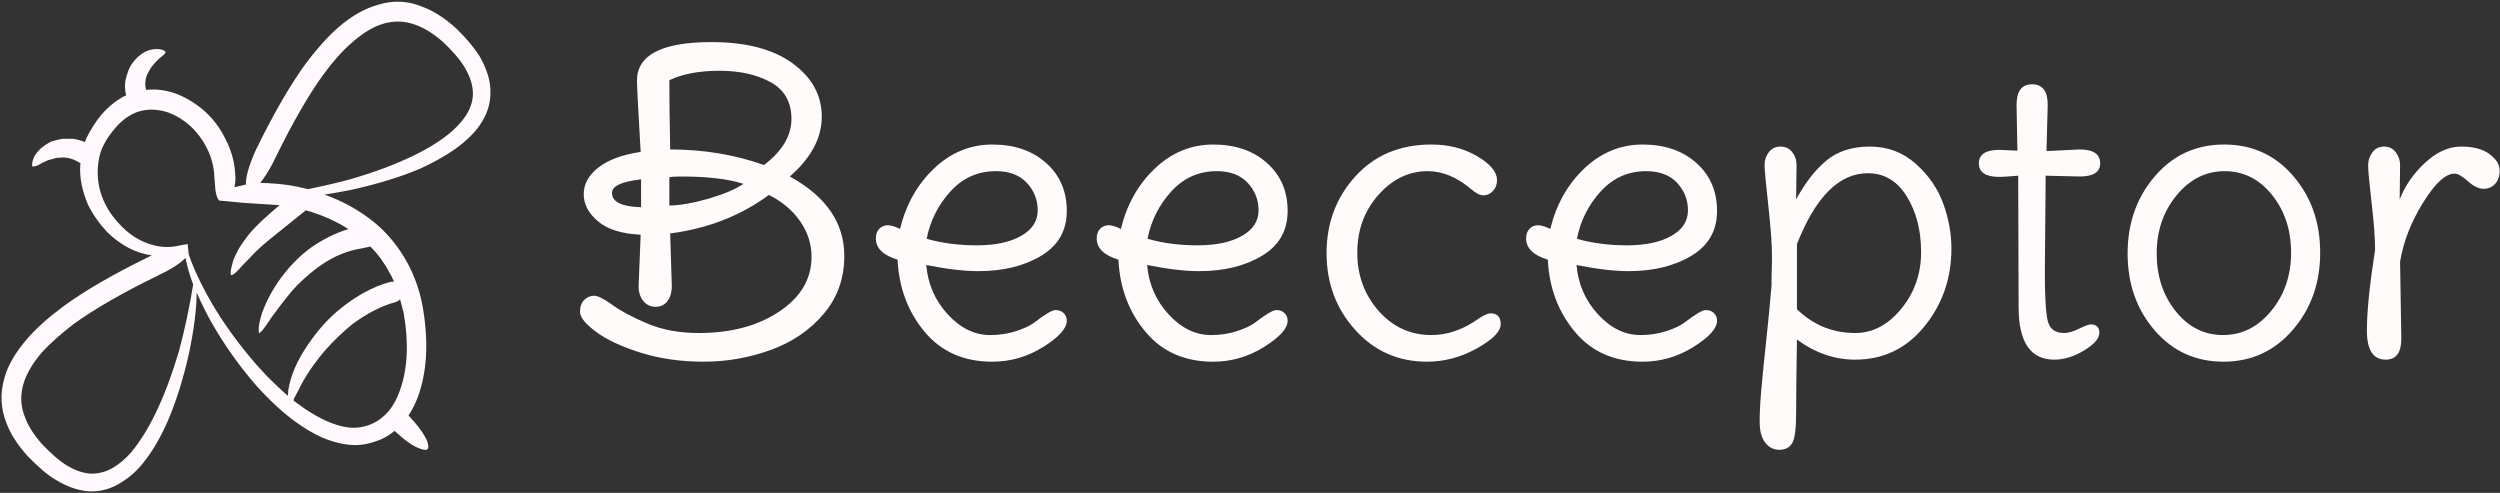 <svg width="421" height="83" viewBox="0 0 421 83" fill="none" xmlns="http://www.w3.org/2000/svg">
<rect x="0" y="0" width="421" height="83" fill="#333333" stroke="none"/>
<g clip-path="url(#clip0_1_7)">
<path d="M107.888 25.581C107.474 18.543 107.267 14.541 107.267 13.575C107.267 9.251 111.453 7.089 119.825 7.089C125.667 7.089 130.221 8.285 133.487 10.677C136.753 13.069 138.386 16.059 138.386 19.647C138.386 23.235 136.592 26.593 133.004 29.721C139.122 33.079 142.181 37.541 142.181 43.107C142.181 46.879 141.019 50.133 138.696 52.87C136.373 55.607 133.395 57.631 129.761 58.942C126.127 60.253 122.378 60.909 118.514 60.909C114.65 60.909 111.108 60.403 107.888 59.391C104.668 58.379 102.161 57.206 100.367 55.872C98.573 54.538 97.676 53.422 97.676 52.525C97.676 51.628 97.917 50.95 98.4 50.49C98.883 50.03 99.435 49.8 100.056 49.8C100.677 49.8 101.701 50.317 103.127 51.352C104.553 52.387 106.519 53.434 109.026 54.492C111.533 55.55 114.42 56.079 117.686 56.079C123.114 56.079 127.633 54.871 131.244 52.456C134.855 50.041 136.661 46.971 136.661 43.245C136.661 41.083 136.017 39.082 134.729 37.242C133.441 35.402 131.693 33.93 129.485 32.826C124.747 36.322 119.204 38.484 112.856 39.312L113.132 48.144C113.132 49.202 112.89 50.053 112.407 50.697C111.924 51.341 111.257 51.663 110.406 51.663C109.555 51.663 108.865 51.341 108.336 50.697C107.807 50.053 107.543 49.202 107.543 48.144L107.888 39.519C104.714 39.381 102.322 38.633 100.712 37.276C99.102 35.919 98.297 34.39 98.297 32.688C98.297 30.986 99.125 29.491 100.781 28.203C102.437 26.915 104.806 26.041 107.888 25.581ZM112.718 13.506C112.718 16.634 112.764 20.521 112.856 25.167C118.468 25.167 123.735 26.041 128.657 27.789C131.739 25.443 133.28 22.855 133.28 20.026C133.28 17.197 132.118 15.139 129.795 13.851C127.472 12.563 124.597 11.919 121.17 11.919C117.743 11.919 114.926 12.448 112.718 13.506ZM112.718 29.859V34.62C114.604 34.574 116.812 34.183 119.342 33.447C121.872 32.711 123.827 31.883 125.207 30.963C122.677 30.135 119.158 29.721 114.65 29.721C113.684 29.721 113.04 29.767 112.718 29.859ZM107.957 34.896V30.204C104.691 30.572 103.058 31.331 103.058 32.481C103.058 33.999 104.691 34.804 107.957 34.896ZM171.955 39.726C173.818 38.668 174.749 37.242 174.749 35.448C174.749 33.654 174.14 32.101 172.921 30.79C171.702 29.479 169.965 28.824 167.711 28.824C164.675 28.824 162.122 29.962 160.052 32.239C157.982 34.516 156.648 37.173 156.05 40.209C158.58 40.945 161.398 41.313 164.503 41.313C167.608 41.313 170.092 40.784 171.955 39.726ZM176.164 27.444C178.487 29.514 179.648 32.205 179.648 35.517C179.648 38.829 178.211 41.347 175.336 43.072C172.461 44.797 168.93 45.66 164.744 45.66C162.352 45.66 159.431 45.315 155.981 44.625C156.257 47.845 157.464 50.616 159.603 52.939C161.742 55.262 164.123 56.424 166.745 56.424C168.309 56.424 169.758 56.205 171.092 55.768C172.426 55.331 173.438 54.86 174.128 54.354C175.968 52.928 177.175 52.215 177.75 52.215C178.325 52.215 178.785 52.387 179.13 52.732C179.475 53.077 179.648 53.503 179.648 54.009C179.648 55.297 178.325 56.769 175.68 58.425C173.035 60.081 170.172 60.909 167.09 60.909C162.306 60.909 158.511 59.23 155.705 55.872C152.899 52.514 151.381 48.466 151.151 43.728C148.713 42.992 147.494 41.796 147.494 40.14C147.494 39.45 147.689 38.909 148.08 38.518C148.471 38.127 148.943 37.932 149.495 37.932C150.047 37.932 150.737 38.139 151.565 38.553C152.577 34.413 154.497 31.009 157.326 28.341C160.155 25.673 163.421 24.339 167.124 24.339C170.827 24.339 173.841 25.374 176.164 27.444ZM209.146 39.726C211.009 38.668 211.94 37.242 211.94 35.448C211.94 33.654 211.331 32.101 210.112 30.79C208.893 29.479 207.156 28.824 204.902 28.824C201.866 28.824 199.313 29.962 197.243 32.239C195.173 34.516 193.839 37.173 193.241 40.209C195.771 40.945 198.589 41.313 201.694 41.313C204.799 41.313 207.283 40.784 209.146 39.726ZM213.355 27.444C215.678 29.514 216.839 32.205 216.839 35.517C216.839 38.829 215.402 41.347 212.527 43.072C209.652 44.797 206.121 45.66 201.935 45.66C199.543 45.66 196.622 45.315 193.172 44.625C193.448 47.845 194.655 50.616 196.794 52.939C198.933 55.262 201.314 56.424 203.936 56.424C205.5 56.424 206.949 56.205 208.283 55.768C209.617 55.331 210.629 54.86 211.319 54.354C213.159 52.928 214.366 52.215 214.941 52.215C215.516 52.215 215.976 52.387 216.321 52.732C216.666 53.077 216.839 53.503 216.839 54.009C216.839 55.297 215.516 56.769 212.871 58.425C210.226 60.081 207.363 60.909 204.281 60.909C199.497 60.909 195.702 59.23 192.896 55.872C190.09 52.514 188.572 48.466 188.342 43.728C185.904 42.992 184.685 41.796 184.685 40.14C184.685 39.45 184.88 38.909 185.271 38.518C185.662 38.127 186.134 37.932 186.686 37.932C187.238 37.932 187.928 38.139 188.756 38.553C189.768 34.413 191.688 31.009 194.517 28.341C197.346 25.673 200.612 24.339 204.315 24.339C208.018 24.339 211.032 25.374 213.355 27.444ZM250.994 52.767C252.144 52.767 252.719 53.376 252.719 54.595C252.719 55.814 251.385 57.171 248.717 58.666C246.049 60.161 243.243 60.909 240.299 60.909C235.469 60.909 231.444 59.126 228.224 55.561C225.004 51.996 223.394 47.684 223.394 42.623C223.394 37.563 225.015 33.25 228.258 29.685C231.501 26.12 235.768 24.338 241.058 24.338C243.956 24.338 246.521 24.993 248.752 26.304C250.983 27.615 252.098 28.961 252.098 30.341C252.098 31.077 251.868 31.686 251.408 32.169C250.948 32.652 250.419 32.894 249.821 32.894C249.223 32.894 248.533 32.549 247.751 31.859C245.359 29.835 242.921 28.823 240.437 28.823C237.263 28.823 234.492 30.157 232.123 32.825C229.754 35.493 228.569 38.736 228.569 42.554C228.569 46.372 229.765 49.638 232.157 52.352C234.549 55.066 237.516 56.423 241.058 56.423C243.772 56.423 246.417 55.503 248.993 53.663C249.867 53.065 250.534 52.766 250.994 52.766L250.994 52.767ZM281.458 39.726C283.321 38.668 284.252 37.242 284.252 35.448C284.252 33.654 283.643 32.101 282.424 30.79C281.205 29.479 279.468 28.824 277.214 28.824C274.178 28.824 271.625 29.962 269.555 32.239C267.485 34.516 266.151 37.173 265.553 40.209C268.083 40.945 270.901 41.313 274.006 41.313C277.111 41.313 279.595 40.784 281.458 39.726ZM285.667 27.444C287.99 29.514 289.151 32.205 289.151 35.517C289.151 38.829 287.714 41.347 284.839 43.072C281.964 44.797 278.433 45.66 274.247 45.66C271.855 45.66 268.934 45.315 265.484 44.625C265.76 47.845 266.967 50.616 269.106 52.939C271.245 55.262 273.626 56.424 276.248 56.424C277.812 56.424 279.261 56.205 280.595 55.768C281.929 55.331 282.941 54.86 283.631 54.354C285.471 52.928 286.678 52.215 287.253 52.215C287.828 52.215 288.288 52.387 288.633 52.732C288.978 53.077 289.151 53.503 289.151 54.009C289.151 55.297 287.828 56.769 285.183 58.425C282.538 60.081 279.675 60.909 276.593 60.909C271.809 60.909 268.014 59.23 265.208 55.872C262.402 52.514 260.884 48.466 260.654 43.728C258.216 42.992 256.997 41.796 256.997 40.14C256.997 39.45 257.192 38.909 257.583 38.518C257.974 38.127 258.446 37.932 258.998 37.932C259.55 37.932 260.24 38.139 261.068 38.553C262.08 34.413 264 31.009 266.829 28.341C269.658 25.673 272.924 24.339 276.627 24.339C280.33 24.339 283.344 25.374 285.667 27.444ZM320.167 52.008C322.398 49.294 323.513 46.108 323.513 42.451C323.513 38.794 322.708 35.666 321.098 33.067C319.488 30.468 317.303 29.169 314.543 29.169C309.713 29.169 305.734 33.148 302.606 41.106V52.077C305.366 54.745 308.632 56.079 312.404 56.079C315.348 56.079 317.936 54.722 320.167 52.008ZM298.328 46.764L298.397 44.142V43.038C298.397 41.106 298.19 38.277 297.776 34.551C297.362 30.825 297.155 28.559 297.155 27.754C297.155 26.949 297.396 26.236 297.879 25.615C298.362 24.994 299.018 24.684 299.846 24.684C300.674 24.684 301.329 24.994 301.812 25.615C302.295 26.236 302.537 26.938 302.537 27.72C302.537 28.502 302.525 29.479 302.502 30.652C302.479 31.825 302.468 32.803 302.468 33.585C303.986 30.779 305.688 28.594 307.574 27.03C309.46 25.466 311.898 24.684 314.888 24.684C317.878 24.684 320.454 25.65 322.616 27.582C324.778 29.514 326.319 31.745 327.239 34.275C328.159 36.805 328.619 39.335 328.619 41.865C328.619 46.879 327.101 51.249 324.065 54.975C321.029 58.701 317.142 60.564 312.404 60.564C308.954 60.564 305.688 59.437 302.606 57.183C302.514 62.749 302.468 66.877 302.468 69.568C302.468 72.259 302.238 73.961 301.778 74.674C301.318 75.387 300.605 75.744 299.639 75.744C298.673 75.744 297.879 75.341 297.258 74.536C296.637 73.731 296.327 72.57 296.327 71.052C296.327 69.534 296.419 67.728 296.603 65.635C296.787 63.542 297.063 60.782 297.431 57.355C297.799 53.928 298.098 50.835 298.328 48.075V46.764ZM344.489 29.583L344.351 45.936C344.351 50.122 344.523 52.859 344.868 54.147C345.213 55.435 346.122 56.079 347.594 56.079C348.284 56.079 349.123 55.837 350.112 55.354C351.101 54.871 351.757 54.63 352.079 54.63C353.045 54.63 353.528 55.101 353.528 56.044C353.528 56.987 352.677 57.976 350.975 59.011C349.273 60.046 347.594 60.564 345.938 60.564C341.936 60.564 339.935 57.62 339.935 51.732L339.866 29.583C338.348 29.721 337.29 29.79 336.692 29.79C334.392 29.79 333.242 29.031 333.242 27.513C333.242 25.995 334.392 25.236 336.692 25.236C336.876 25.236 337.888 25.282 339.728 25.374L339.59 17.646C339.59 15.346 340.464 14.196 342.212 14.196C343.96 14.196 344.834 15.346 344.834 17.646L344.627 25.443L350.216 25.167C352.516 25.167 353.666 25.949 353.666 27.513C353.666 28.985 352.516 29.721 350.216 29.721C349.802 29.721 347.893 29.675 344.489 29.583ZM385.82 42.555C385.82 38.737 384.75 35.494 382.611 32.826C380.472 30.158 377.816 28.824 374.642 28.824C371.468 28.824 368.765 30.181 366.534 32.895C364.303 35.609 363.188 38.875 363.188 42.693C363.188 46.511 364.257 49.754 366.396 52.422C368.535 55.09 371.192 56.424 374.366 56.424C377.54 56.424 380.242 55.067 382.473 52.353C384.704 49.639 385.82 46.373 385.82 42.555ZM386.165 29.617C389.201 33.136 390.719 37.448 390.719 42.554C390.719 47.66 389.178 51.996 386.096 55.561C383.014 59.127 379.127 60.909 374.435 60.909C369.743 60.908 365.879 59.149 362.843 55.63C359.807 52.111 358.289 47.799 358.289 42.692C358.289 37.586 359.818 33.25 362.877 29.685C365.936 26.12 369.823 24.338 374.538 24.338C379.253 24.337 383.128 26.097 386.165 29.617ZM404.174 44.073L404.381 57.045C404.381 59.391 403.507 60.564 401.759 60.564C399.643 60.564 398.585 58.942 398.585 55.699C398.585 52.456 399.045 47.913 399.965 42.071C399.965 40.139 399.769 37.494 399.378 34.136C398.987 30.778 398.792 28.685 398.792 27.857C398.792 27.029 399.033 26.293 399.516 25.649C399.999 25.005 400.655 24.683 401.483 24.683C402.311 24.683 402.966 25.005 403.449 25.649C403.932 26.293 404.174 26.995 404.174 27.754C404.174 28.513 404.162 29.479 404.139 30.652C404.116 31.825 404.105 32.802 404.105 33.584C405.025 31.238 406.462 29.168 408.417 27.374C410.372 25.58 412.385 24.683 414.455 24.683C416.525 24.683 418.123 25.109 419.25 25.96C420.377 26.811 420.941 27.719 420.941 28.685C420.941 29.651 420.688 30.41 420.182 30.962C419.676 31.514 419.02 31.79 418.215 31.79C417.41 31.79 416.536 31.365 415.593 30.514C414.65 29.663 413.903 29.237 413.351 29.237C411.833 29.237 410.062 30.87 408.038 34.136C406.014 37.402 404.726 40.715 404.174 44.073Z" fill="#FFFBFB"/>
<path fill-rule="evenodd" clip-rule="evenodd" d="M63.712 0.794C66.247 -7.51167e-06 68.736 0.124 71.178 1.161C73.01 1.831 74.889 3.04 76.812 4.778C78.43 6.337 79.743 7.893 80.751 9.45C81.942 11.528 82.553 13.437 82.583 15.176C82.676 17.07 82.186 18.871 81.117 20.581C80.354 21.833 79.239 23.055 77.774 24.245C75.942 25.711 73.591 27.101 70.72 28.415C67.483 29.789 63.667 30.964 59.269 31.942C57.62 32.278 56.079 32.552 54.642 32.766C57.727 33.864 60.521 35.423 63.025 37.438C65.285 39.3 67.162 41.607 68.658 44.355C69.971 46.828 70.842 49.439 71.269 52.187C72.186 57.838 71.88 62.739 70.353 66.891C69.895 68.081 69.376 69.105 68.796 69.96C70.475 71.762 71.529 73.227 71.957 74.359C72.17 74.999 72.186 75.427 72.002 75.639C71.789 75.823 71.361 75.793 70.72 75.548C69.621 75.181 68.201 74.19 66.461 72.57L66.323 72.662C65.316 73.456 64.308 74.006 63.3 74.312C62.171 74.709 61.102 74.922 60.094 74.952C58.292 74.982 56.338 74.556 54.231 73.671C52.796 73.029 51.3 72.143 49.743 71.015C47.666 69.519 45.483 67.502 43.193 64.969C40.292 61.639 37.758 58.068 35.589 54.249C34.765 52.784 33.94 51.12 33.116 49.258C33.116 51.945 32.688 55.349 31.834 59.472C30.888 63.716 29.696 67.518 28.262 70.876C27.04 73.685 25.651 76.052 24.093 77.976C23.024 79.32 21.803 80.404 20.429 81.229C18.75 82.328 16.918 82.832 14.932 82.739C13.07 82.587 11.207 81.93 9.343 80.771C8.152 80.099 6.595 78.785 4.671 76.831C2.899 74.847 1.694 72.954 1.053 71.152C0.106 68.738 -5.31873e-05 66.249 0.732 63.686C1.312 61.548 2.61 59.318 4.625 56.998C6.152 55.257 8.106 53.502 10.487 51.73C14.122 49.042 18.978 46.219 25.053 43.256L25.557 42.982H25.421C22.794 42.585 20.352 41.302 18.092 39.134C16.748 37.699 15.664 36.156 14.839 34.508C13.831 32.188 13.389 29.973 13.511 27.867L13.557 27.5C12.336 26.676 11.068 26.37 9.755 26.584C9.634 26.554 9.496 26.568 9.343 26.629C9.068 26.723 8.915 26.767 8.885 26.767L8.152 26.951C8.03 27.011 7.664 27.18 7.053 27.453C6.595 27.759 6.198 27.942 5.862 28.003L5.497 28.05C5.435 27.989 5.404 27.868 5.404 27.683C5.404 27.317 5.557 26.814 5.862 26.172C6.167 25.744 6.503 25.349 6.871 24.982C6.901 24.952 7.191 24.736 7.74 24.34C7.986 24.188 8.168 24.081 8.291 24.019C8.535 23.867 8.749 23.775 8.932 23.745C9.695 23.531 10.229 23.409 10.535 23.379H12.367C13.07 23.501 13.711 23.683 14.291 23.928C14.627 22.982 15.299 21.776 16.306 20.311C17.253 18.997 18.306 17.927 19.467 17.104C20.2 16.584 20.794 16.233 21.252 16.051C20.947 14.92 20.978 13.806 21.345 12.707C21.65 11.579 22.169 10.646 22.902 9.912C23.879 8.874 24.979 8.325 26.2 8.264C26.811 8.234 27.3 8.325 27.666 8.538L27.895 8.767L27.713 9.089C27.651 9.181 27.346 9.44 26.797 9.868C25.972 10.662 25.438 11.303 25.194 11.792C24.49 12.89 24.293 14.005 24.598 15.136C26.308 14.952 28.033 15.181 29.774 15.823C31.453 16.493 33.011 17.456 34.446 18.709C35.912 20.02 37.087 21.592 37.973 23.424C38.982 25.35 39.53 27.38 39.623 29.517C39.683 30.035 39.639 30.708 39.486 31.533L41.409 31.075C41.379 30.523 41.486 29.792 41.731 28.876C42.066 27.684 42.54 26.432 43.151 25.12C46.112 19.042 48.952 14.157 51.67 10.463C53.472 8.079 55.243 6.126 56.984 4.6C59.208 2.673 61.453 1.404 63.712 0.794ZM69.988 4.185C68.186 3.512 66.369 3.451 64.537 4.001C62.888 4.459 61.102 5.543 59.178 7.254C57.651 8.565 56.063 10.353 54.414 12.613C51.971 15.971 49.284 20.643 46.352 26.628C45.711 27.972 45.039 29.133 44.337 30.11C44.154 30.356 43.986 30.585 43.833 30.797L45.116 30.844C47.436 30.936 49.68 31.272 51.849 31.852C54.567 31.302 56.933 30.752 58.949 30.202C63.071 29.012 66.69 27.652 69.805 26.126C72.371 24.874 74.478 23.53 76.126 22.095C78.691 19.805 79.85 17.498 79.607 15.178C79.515 13.927 78.996 12.537 78.049 11.011C77.379 9.941 76.234 8.629 74.614 7.07C72.995 5.665 71.454 4.704 69.988 4.185ZM44.153 41.378C43.42 42.019 42.749 42.675 42.139 43.346L40.764 44.767C39.848 45.835 39.237 46.353 38.932 46.323C38.871 46.323 38.84 46.171 38.84 45.865C38.87 45.407 39.023 44.72 39.298 43.804C39.451 43.408 39.756 42.766 40.214 41.88C40.764 40.994 41.374 40.14 42.046 39.316C43.023 38.124 44.703 36.538 47.084 34.551L40.809 34.14C39.832 34.048 38.535 33.926 36.916 33.774C36.611 33.468 36.396 32.874 36.275 31.988L36.091 29.698C36.031 28.078 35.618 26.506 34.855 24.98C34.152 23.576 33.221 22.323 32.06 21.224C30.931 20.215 29.724 19.467 28.442 18.979C27.098 18.521 25.816 18.369 24.594 18.521C22.457 18.766 20.532 20.017 18.823 22.277C18.09 23.223 17.525 24.171 17.127 25.118C16.792 25.972 16.578 26.965 16.487 28.096C16.241 31.546 17.373 34.675 19.875 37.486C21.647 39.47 23.633 40.737 25.83 41.286C27.327 41.683 28.808 41.699 30.274 41.332L31.602 41.103L31.785 42.844C32.884 46.05 34.67 49.593 37.145 53.471C39.588 57.165 42.229 60.493 45.068 63.456C46.29 64.676 47.42 65.746 48.458 66.662C48.519 65.868 48.611 65.228 48.733 64.739C49.283 62.325 50.549 59.775 52.534 57.087C53.969 55.103 55.557 53.408 57.298 52.004C60.046 49.774 62.81 48.279 65.589 47.515C65.833 47.455 66.093 47.423 66.367 47.423C66.062 46.751 65.803 46.248 65.589 45.912C64.764 44.325 63.696 42.858 62.382 41.514C62.016 41.607 61.512 41.713 60.871 41.836C58.55 42.201 56.337 43.103 54.229 44.538C52.978 45.362 51.573 46.538 50.015 48.065C49.038 49.072 47.603 50.873 45.709 53.47C44.977 54.598 44.428 55.362 44.06 55.76L43.648 56.126C43.588 56.066 43.557 55.881 43.557 55.577C43.557 54.843 43.755 53.866 44.151 52.644C45.007 50.324 46.229 48.155 47.816 46.14C49.129 44.46 50.625 42.994 52.304 41.742C54.411 40.276 56.534 39.223 58.671 38.582C56.594 37.238 54.213 36.185 51.526 35.423L51.433 35.468C50.457 36.262 49.051 37.391 47.219 38.858C45.787 39.987 44.764 40.827 44.153 41.378ZM66.507 50.904C64.247 51.516 61.866 52.736 59.361 54.568C57.682 55.942 56.155 57.41 54.781 58.966C52.856 61.226 51.406 63.364 50.429 65.379L49.467 67.211L49.42 67.44C49.543 67.562 50.215 68.05 51.436 68.906C52.871 69.852 54.215 70.586 55.467 71.105C57.206 71.808 58.734 72.112 60.047 72.021C61.787 71.869 63.269 71.257 64.49 70.189C65.712 69.181 66.674 67.669 67.376 65.655C68.658 62.02 68.856 57.699 67.971 52.692L67.376 50.402C67.132 50.645 66.843 50.813 66.507 50.904ZM32.52 47.882C31.939 46.324 31.511 44.845 31.237 43.439C30.321 44.386 28.764 45.377 26.565 46.417C20.732 49.257 16.03 51.958 12.457 54.524C10.197 56.265 8.411 57.852 7.098 59.287C5.478 61.18 4.426 62.981 3.937 64.692C3.387 66.585 3.464 68.403 4.166 70.142C4.655 71.578 5.617 73.119 7.051 74.769C8.639 76.419 9.968 77.578 11.037 78.251C12.503 79.167 13.907 79.67 15.251 79.761C16.595 79.791 17.863 79.457 19.053 78.753C20.091 78.143 21.114 77.272 22.122 76.142C23.588 74.34 24.916 72.219 26.108 69.776C27.604 66.722 28.962 63.118 30.183 58.965C31.13 55.393 31.909 51.728 32.52 47.972V47.882H32.52Z" fill="#FFF9FD"/>
</g>
<defs>
<clipPath id="clip0_1_7">
<rect width="420.941" height="82.832" fill="white"/>
</clipPath>
</defs>
</svg>
